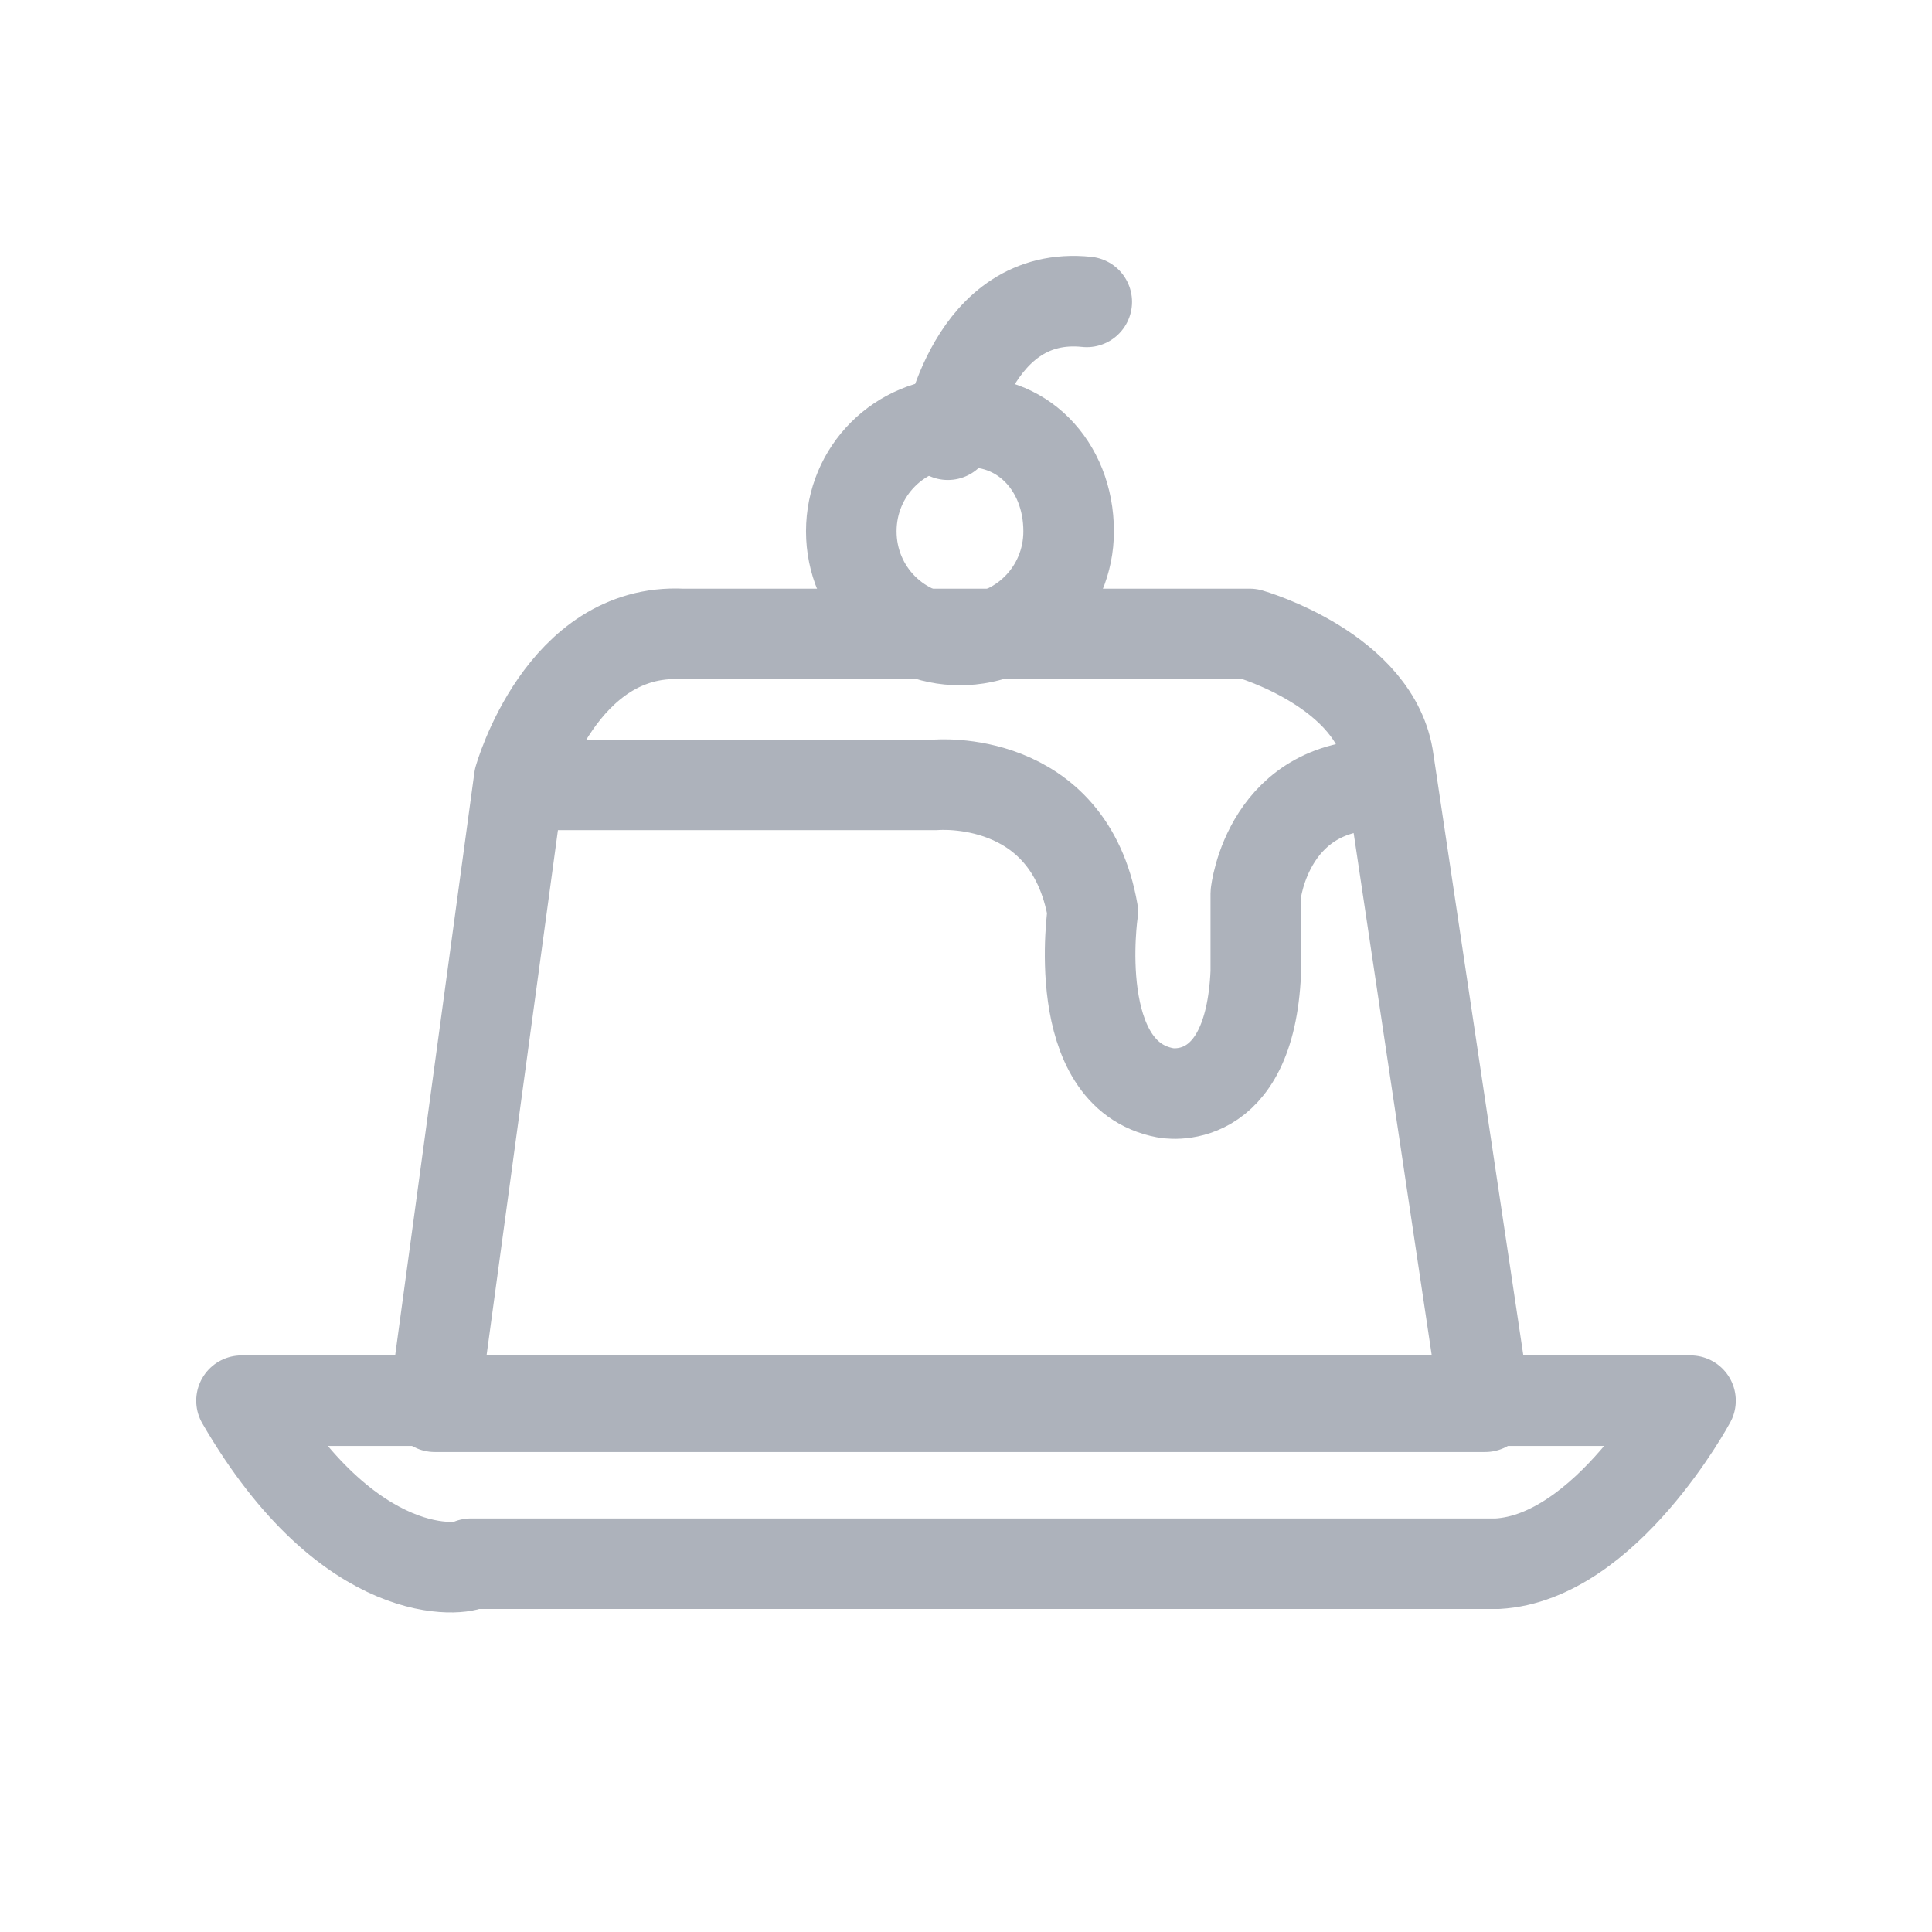 <?xml version="1.0" encoding="utf-8"?>
<!-- Generator: Adobe Illustrator 26.3.1, SVG Export Plug-In . SVG Version: 6.00 Build 0)  -->
<svg version="1.1" id="레이어_1" xmlns="http://www.w3.org/2000/svg" xmlns:xlink="http://www.w3.org/1999/xlink" x="0px"
	 y="0px" viewBox="0 0 32 32" style="enable-background:new 0 0 32 32;" xml:space="preserve">
<style type="text/css">
	.st0{fill:none;}
	.st1{fill:none;stroke:#ADB2BB;stroke-width:1.5;stroke-linecap:round;stroke-linejoin:round;}
</style>
<g id="Page-2">
	<g id="icon_gray_8">
		<rect id="Rectangle" y="0" class="st0" width="32" height="32"/>
		<g id="Group-11" transform="translate(4, 5)">
			<path id="Stroke-1" class="st1" d="M0,18.2h24c0,0-1.4,2.6-3.2,2.7h-17C3.7,21,1.8,21.3,0,18.2z"/>
			<path id="Stroke-3" class="st1" d="M3.2,18.2L4.6,7.9c0,0,0.7-2.5,2.7-2.4h9.4c0,0,2.1,0.6,2.3,2.1l1.6,10.7H3.2z"/>
			<path id="Stroke-5" class="st1" d="M4.9,8h6.6c0,0,2.2-0.2,2.6,2.1c0,0-0.4,2.7,1.2,3c0,0,1.4,0.3,1.5-2V9.8c0,0,0.2-1.9,2.2-1.8
				"/>
			<path id="Stroke-7" class="st1" d="M13.7,3.8c0,1-0.8,1.8-1.8,1.8c-1,0-1.8-0.8-1.8-1.8s0.8-1.8,1.8-1.8
				C12.9,1.9,13.7,2.7,13.7,3.8z"/>
			<path id="Stroke-9" class="st1" d="M11.7,2.2c0,0,0.4-2.4,2.3-2.2"/>
		</g>
	</g>
</g>
</svg>
